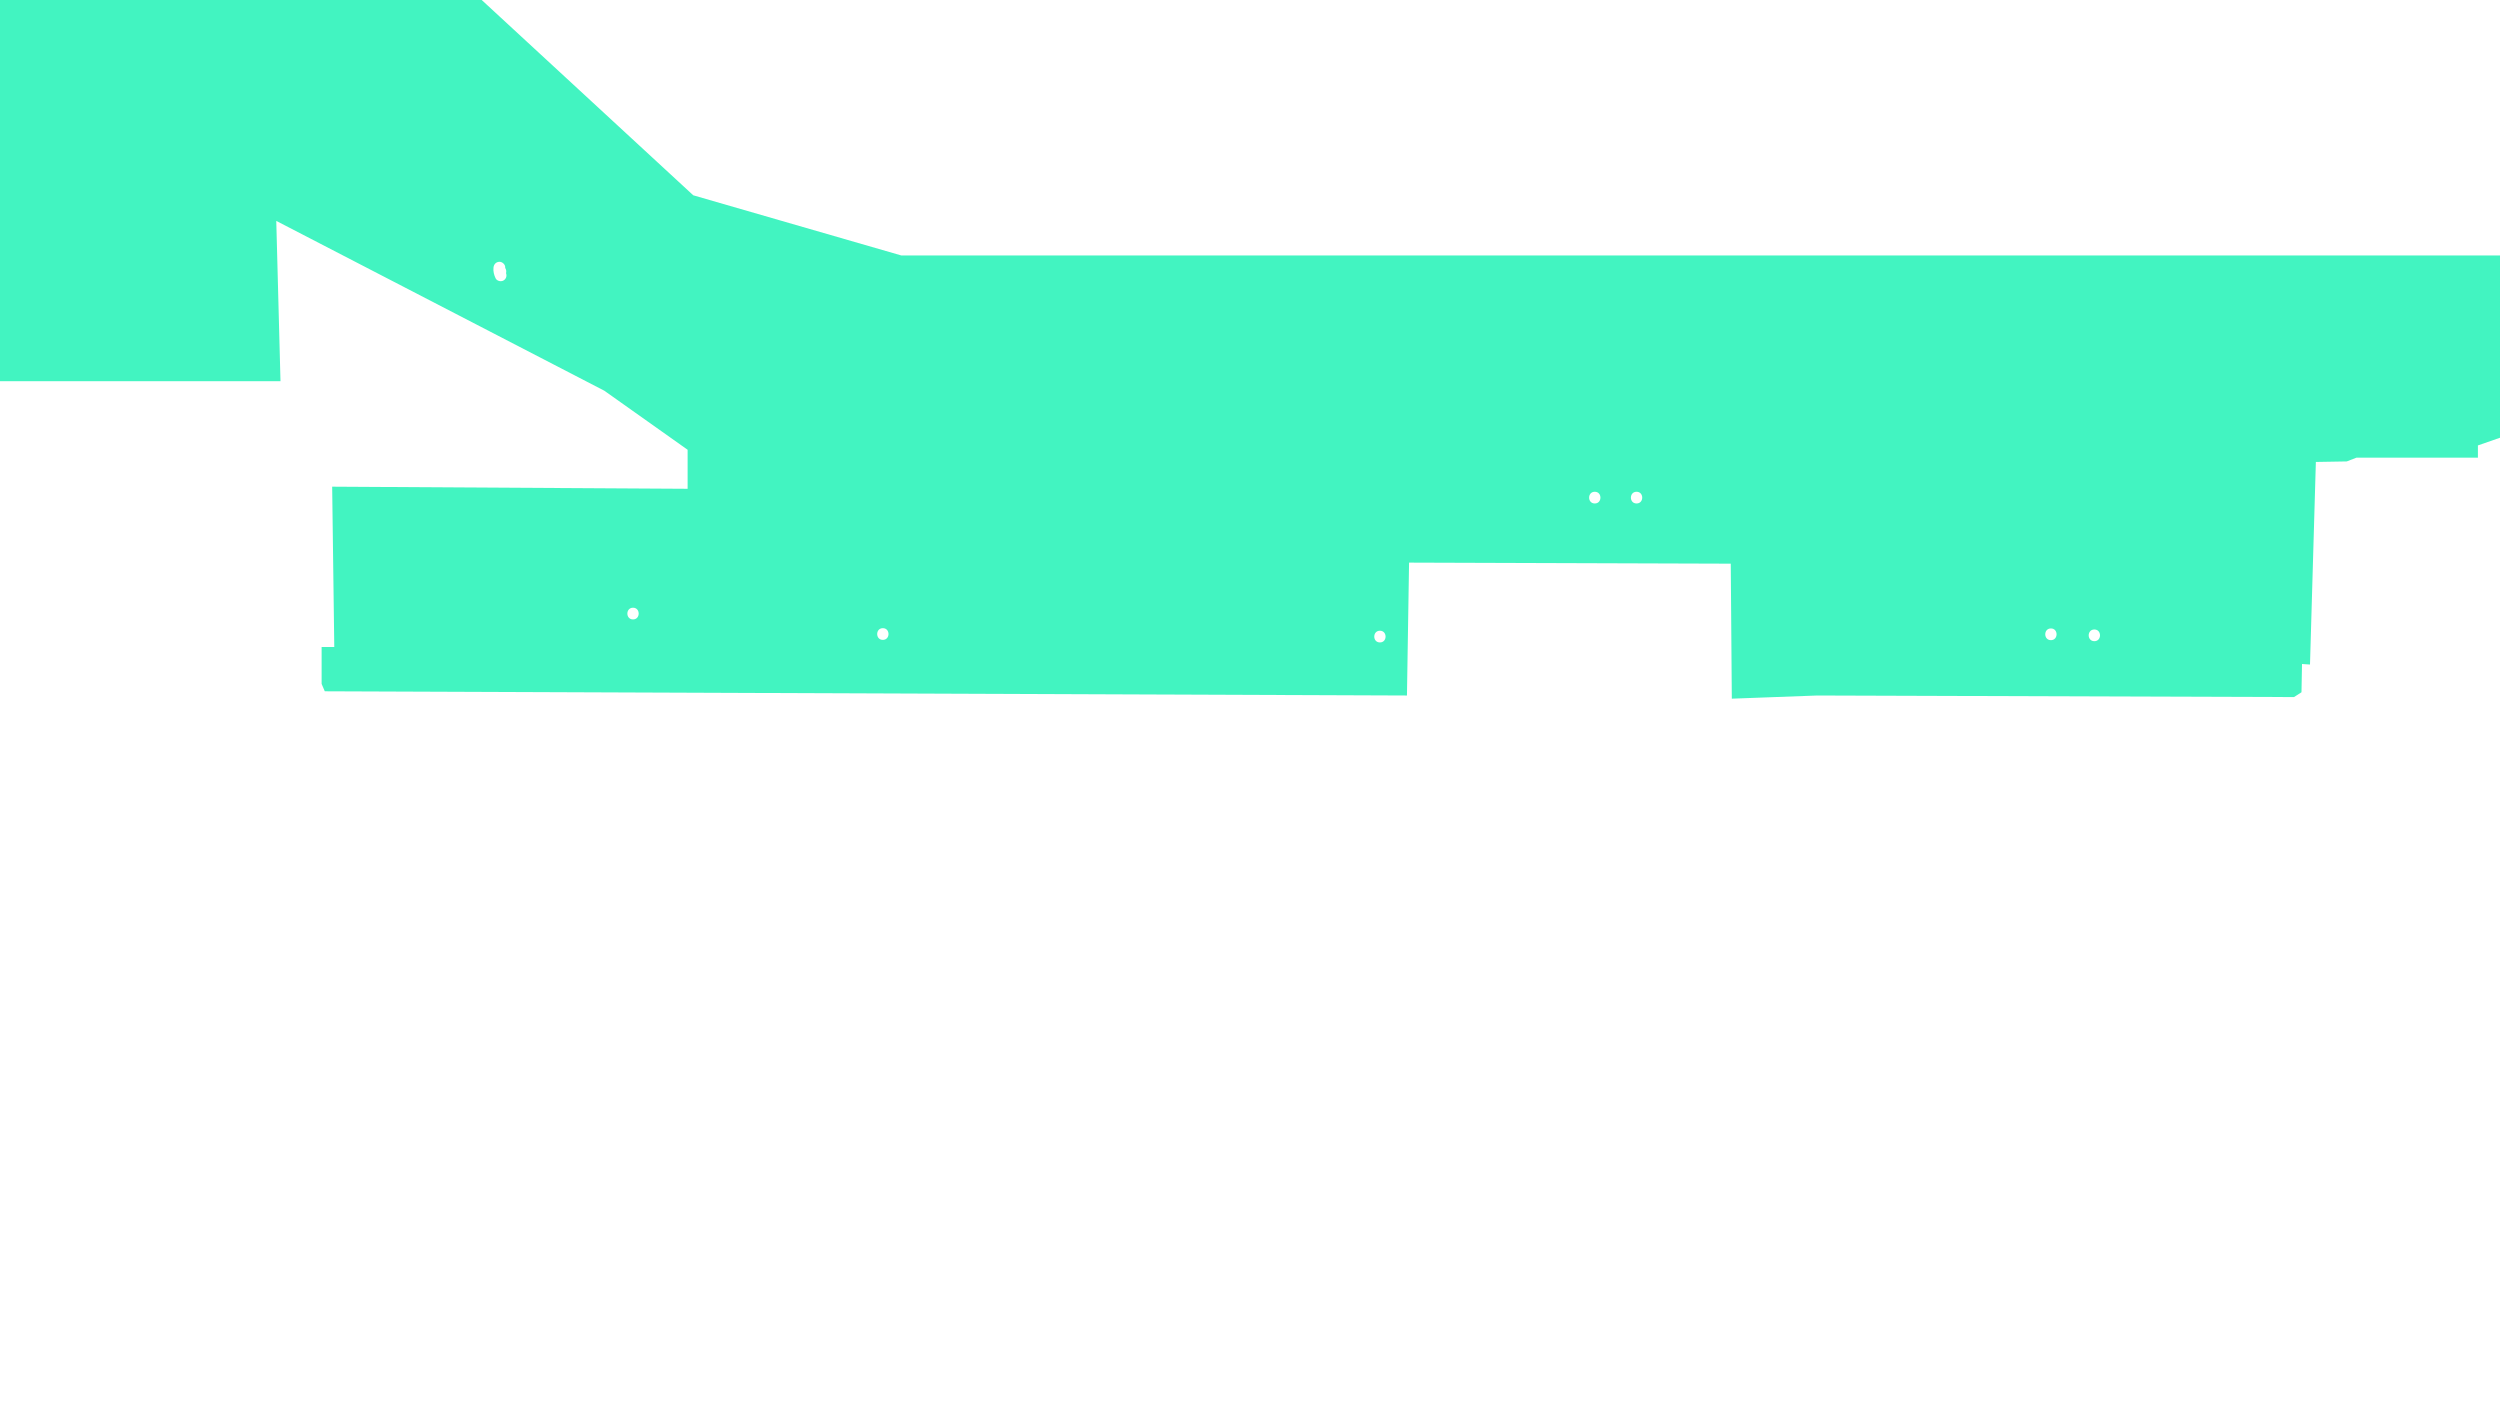 <?xml version="1.0" encoding="UTF-8"?>
<svg id="Layer_2" xmlns="http://www.w3.org/2000/svg" version="1.1" viewBox="0 0 1280 720">
  <!-- Generator: Adobe Illustrator 29.8.1, SVG Export Plug-In . SVG Version: 2.1.1 Build 2)  -->
  <defs>
    <style>
      .st0 {
        fill: #42f4c1;
      }
    </style>
  </defs>
  <path class="st0" d="M461.51,130.81l-106.56-30.82L240.46-5.7-3.82-6.79l.54,201.97h146.89l-2.16-82.08,167.95,86.94,42.66,30.24v19.98l-181.99-1.08,1.08,82.08h-6.48v18.9l1.62,3.78,554.07,2.16,1.08-68.04,164.71.54.54,69.12,43.74-1.62,244.11.8,3.82-2.46.27-14.47,4.09.27,3-103.72,15.83-.27,4.91-1.91h62.23v-6.28l15.33-5.34,1.8-91.93H461.51ZM257.85,143.57c-1.29.83-3.42.34-4.1-1.08-.82-1.71-1.29-3.55-1.09-5.45.17-1.68,1.24-2.92,3-3,1.5-.07,3.16,1.43,3,3,0,.05,0,.1,0,.15.53.76.67,1.77.44,2.68.49,1.4.09,2.84-1.23,3.7ZM324.11,317.15c-3.87,0-3.86-6,0-6s3.86,6,0,6ZM452.02,327.62c-3.87,0-3.86-6,0-6s3.86,6,0,6ZM706.52,328.93c-3.87,0-3.86-6,0-6s3.86,6,0,6ZM816.53,257.78c-3.87,0-3.86-6,0-6s3.86,6,0,6ZM837.92,257.78c-3.87,0-3.86-6,0-6s3.86,6,0,6ZM1050.07,327.76c-3.87,0-3.86-6,0-6s3.86,6,0,6ZM1072.31,328.29c-3.87,0-3.86-6,0-6s3.86,6,0,6Z"/>
</svg>